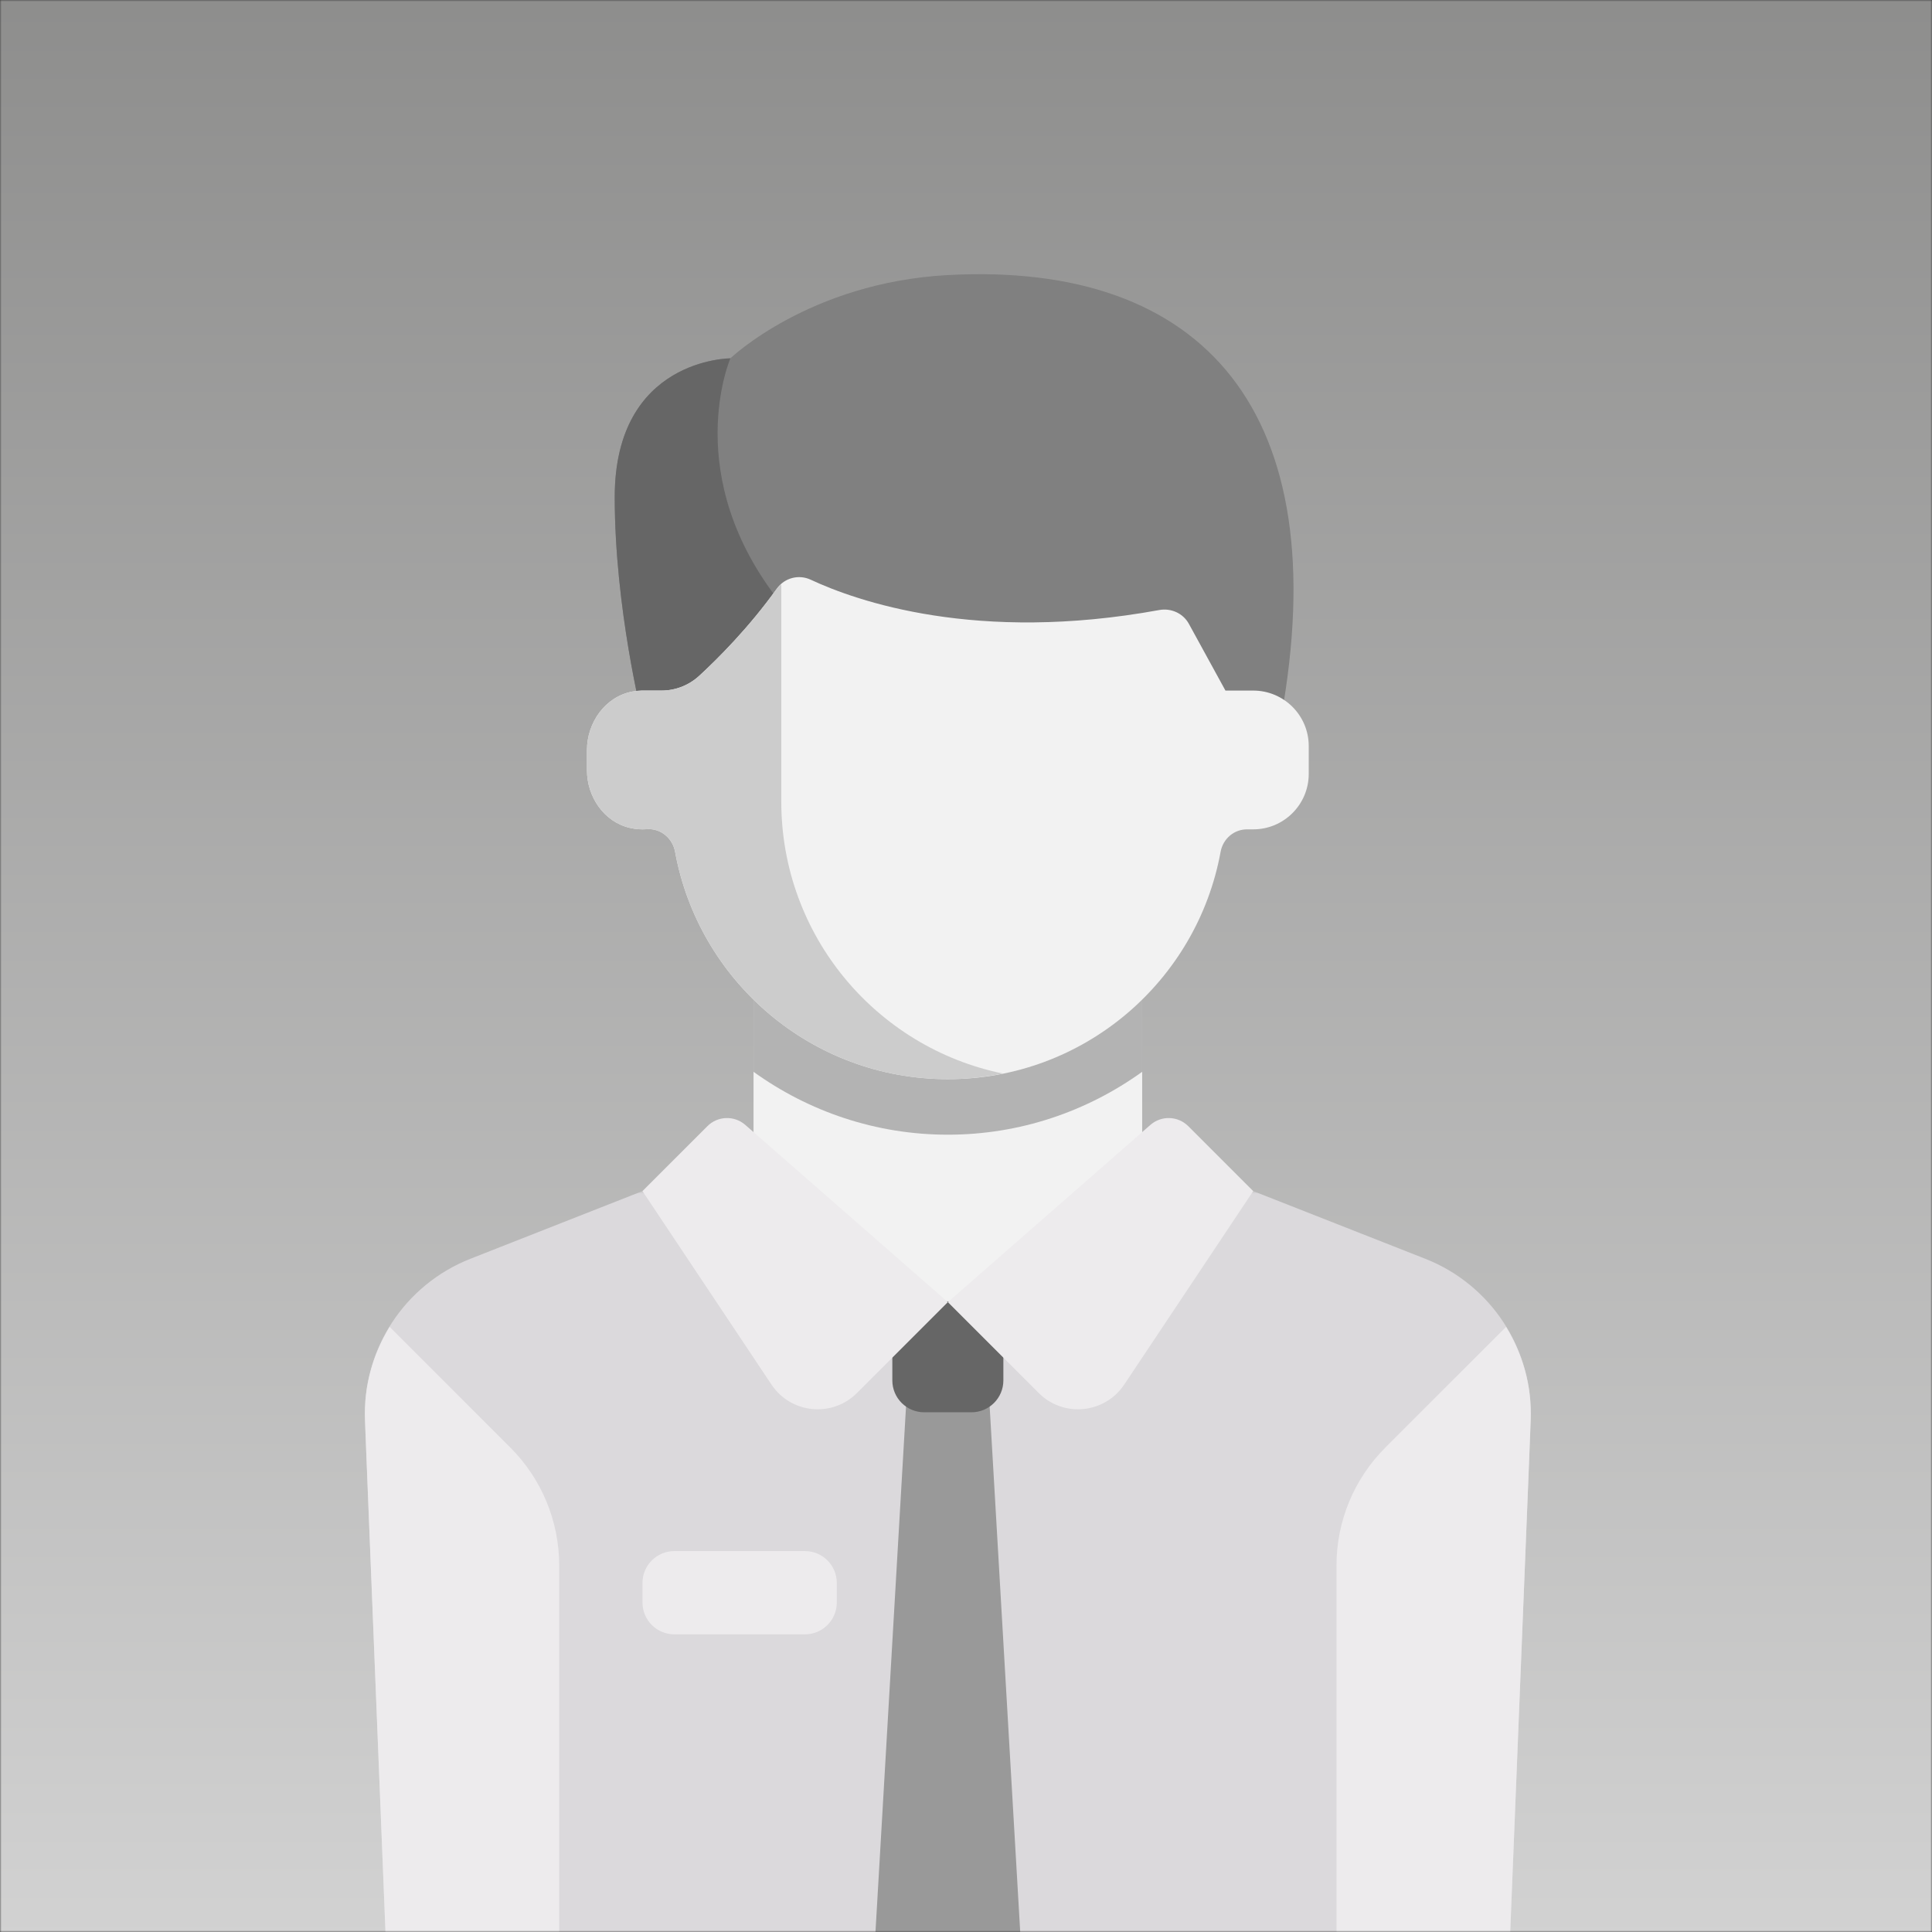 <?xml version="1.0" encoding="UTF-8"?>
<svg width="620px" height="620px" viewBox="0 0 620 620" version="1.1" xmlns="http://www.w3.org/2000/svg" xmlns:xlink="http://www.w3.org/1999/xlink">
    <rect x="0" y="0" width="620" height="620" fill="#333333" stroke="none"/>
    <!-- Generator: Sketch 51.2 (57519) - http://www.bohemiancoding.com/sketch -->
    <title>person-fallback-male</title>
    <desc>Created with Sketch.</desc>
    <defs>
        <rect id="path-1" x="0" y="0" width="620" height="620"></rect>
        <linearGradient x1="50%" y1="100%" x2="50%" y2="3.12384011e-05%" id="linearGradient-3">
            <stop stop-color="#D4D4D4" offset="0%"></stop>
            <stop stop-color="#838382" offset="100%"></stop>
        </linearGradient>
        <polygon id="path-4" points="0.965 0.661 375.146 0.661 375.146 258.712 0.965 258.712"></polygon>
        <polygon id="path-6" points="0 737.762 770 737.762 770 0.715 0 0.715"></polygon>
    </defs>
    <g id="Page-2" stroke="none" stroke-width="1" fill="none" fill-rule="evenodd">
        <g id="Desktop-HD" transform="translate(-650, -2202)">
            <g id="person-fallback-male" transform="translate(650, 2202)">
                <g id="Lehrer_Bild">
                    <mask id="mask-2" fill="white">
                        <use xlink:href="#path-1"></use>
                    </mask>
                    <g id="Mask"></g>
                    <g id="Lehrer" mask="url(#mask-2)">
                        <g transform="translate(-77, -98)">
                            <polygon id="Fill-1" fill="url(#linearGradient-3)" points="0 738.283 770 738.283 770 1.238 0 1.238"></polygon>
                            <g id="Group-22" stroke-width="1" fill="none" transform="translate(0, 0.522)">
                                <g id="Group-5" transform="translate(193.119, 479.05)">
                                    <mask id="mask-5" fill="white">
                                        <use xlink:href="#path-4"></use>
                                    </mask>
                                    <g id="Clip-4"></g>
                                    <path d="M341.263,22.382 L286.048,0.661 L90.061,0.661 L34.846,22.382 C13.675,30.71 0.096,51.526 1.008,74.257 L7.712,241.609 C8.093,251.164 15.95,258.712 25.513,258.712 L350.597,258.712 C360.161,258.712 368.017,251.164 368.4,241.609 L375.103,74.257 C376.013,51.526 362.435,30.71 341.263,22.382" id="Fill-3" fill="#DBD9DC" mask="url(#mask-5)"></path>
                                </g>
                                <polygon id="Fill-6" fill="#999999" points="368.165 541.787 356.768 737.762 405.579 737.762 394.183 541.787"></polygon>
                                <path d="M388.763,550.695 L373.585,550.695 C367.937,550.695 363.359,546.116 363.359,540.468 L363.359,515.063 L398.993,515.063 L398.993,540.468 C398.992,546.116 394.411,550.695 388.763,550.695" id="Fill-8" fill="#666666"></path>
                                <mask id="mask-7" fill="white">
                                    <use xlink:href="#path-6"></use>
                                </mask>
                                <g id="Clip-11"></g>
                                <polygon id="Fill-10" fill="#F2F2F2" mask="url(#mask-7)" points="318.818 515.064 443.541 515.064 443.541 408.164 318.818 408.164"></polygon>
                                <path d="M318.814,441.432 C336.481,454.153 358.056,461.616 381.173,461.616 C404.291,461.616 425.868,454.154 443.533,441.432 L443.533,408.169 L318.814,408.169 L318.814,441.432 Z" id="Fill-12" fill="#B3B3B3" mask="url(#mask-7)"></path>
                                <path d="M381.173,185.749 C336.695,188.152 311.389,212.473 311.389,212.473 C311.389,212.473 274.27,212.473 274.27,257.012 C274.27,292.644 283.177,327.996 283.177,327.996 L488.074,327.996 C505.893,230.008 463.578,181.295 381.173,185.749" id="Fill-13" fill="#808080" mask="url(#mask-7)"></path>
                                <path d="M327.723,291.235 C294.995,250.321 311.39,212.471 311.39,212.471 C311.39,212.471 274.271,212.471 274.271,257.012 C274.271,292.643 283.179,327.994 283.179,327.994 L327.721,327.994 L327.721,291.235 L327.723,291.235 Z" id="Fill-14" fill="#666666" mask="url(#mask-7)"></path>
                                <path d="M479.167,319.089 L470.259,319.089 L458.52,297.665 C456.667,294.284 452.807,292.552 449.012,293.245 C390.341,303.977 351.783,290.34 337.173,283.515 C333.345,281.725 328.79,282.903 326.33,286.338 C317.314,298.929 307.367,308.852 301.4,314.344 C298.089,317.393 293.789,319.09 289.287,319.09 L282.876,319.09 C282.872,319.09 282.868,319.093 282.863,319.093 C281.888,319.11 280.89,319.214 279.875,319.41 C271.204,321.083 265.362,329.373 265.362,338.201 L265.362,344.657 C265.362,353.177 270.818,361.216 279.115,363.154 C280.985,363.59 282.804,363.714 284.546,363.575 C288.975,363.22 292.842,366.444 293.639,370.814 C301.213,412.319 337.478,443.799 381.174,443.799 C424.871,443.799 461.136,412.319 468.709,370.814 C469.478,366.607 473.11,363.539 477.334,363.628 L479.17,363.628 C489.01,363.628 496.988,355.651 496.988,345.813 L496.988,336.905 C496.985,327.063 489.008,319.089 479.167,319.089" id="Fill-15" fill="#F2F2F2" mask="url(#mask-7)"></path>
                                <path d="M327.723,354.72 L327.723,284.976 C327.236,285.405 326.719,285.791 326.33,286.338 C317.314,298.929 307.367,308.852 301.4,314.344 C298.089,317.393 293.789,319.09 289.287,319.09 L282.876,319.09 C282.872,319.09 282.868,319.093 282.863,319.093 C281.888,319.109 280.89,319.213 279.875,319.41 C271.204,321.083 265.363,329.372 265.363,338.202 L265.363,344.657 C265.363,353.177 270.818,361.216 279.115,363.153 C280.985,363.59 282.804,363.714 284.546,363.574 C288.975,363.22 292.842,366.444 293.64,370.814 C301.213,412.319 337.478,443.799 381.175,443.799 C387.232,443.799 393.124,443.14 398.839,441.986 C358.252,433.672 327.723,397.761 327.723,354.72" id="Fill-16" fill="#CCCCCC" mask="url(#mask-7)"></path>
                                <path d="M381.173,515.343 L316.177,458.476 C312.648,455.387 307.328,455.565 304.012,458.881 L283.18,479.712 L324.575,541.801 C330.812,551.156 344.048,552.466 351.998,544.516 L381.173,515.343 Z" id="Fill-17" fill="#EDEBED" mask="url(#mask-7)"></path>
                                <path d="M381.173,515.343 L446.169,458.476 C449.698,455.387 455.017,455.565 458.334,458.881 L479.166,479.712 L437.77,541.801 C431.534,551.156 418.298,552.466 410.347,544.516 L381.173,515.343 Z" id="Fill-18" fill="#EDEBED" mask="url(#mask-7)"></path>
                                <path d="M521.551,562.044 L560.309,523.289 C565.716,532.111 568.657,542.468 568.222,553.307 L561.518,720.659 C561.137,730.214 553.28,737.762 543.715,737.762 L505.895,737.762 L505.895,599.837 C505.895,585.662 511.525,572.066 521.551,562.044" id="Fill-19" fill="#EDEBED" mask="url(#mask-7)"></path>
                                <path d="M256.453,599.837 L256.453,737.762 L218.631,737.762 C209.069,737.762 201.211,730.214 200.828,720.658 L194.125,553.307 C193.692,542.467 196.633,532.111 202.039,523.289 L240.798,562.044 C250.821,572.065 256.453,585.662 256.453,599.837" id="Fill-20" fill="#EDEBED" mask="url(#mask-7)"></path>
                                <path d="M293.408,621.959 L335.311,621.959 C340.959,621.959 345.538,617.38 345.538,611.73 L345.538,605.463 C345.538,599.813 340.959,595.236 335.311,595.236 L293.408,595.236 C287.76,595.236 283.179,599.813 283.179,605.463 L283.179,611.73 C283.179,617.38 287.76,621.959 293.408,621.959" id="Fill-21" fill="#EDEBED" mask="url(#mask-7)"></path>
                            </g>
                        </g>
                    </g>
                </g>
            </g>
        </g>
    </g>
</svg>